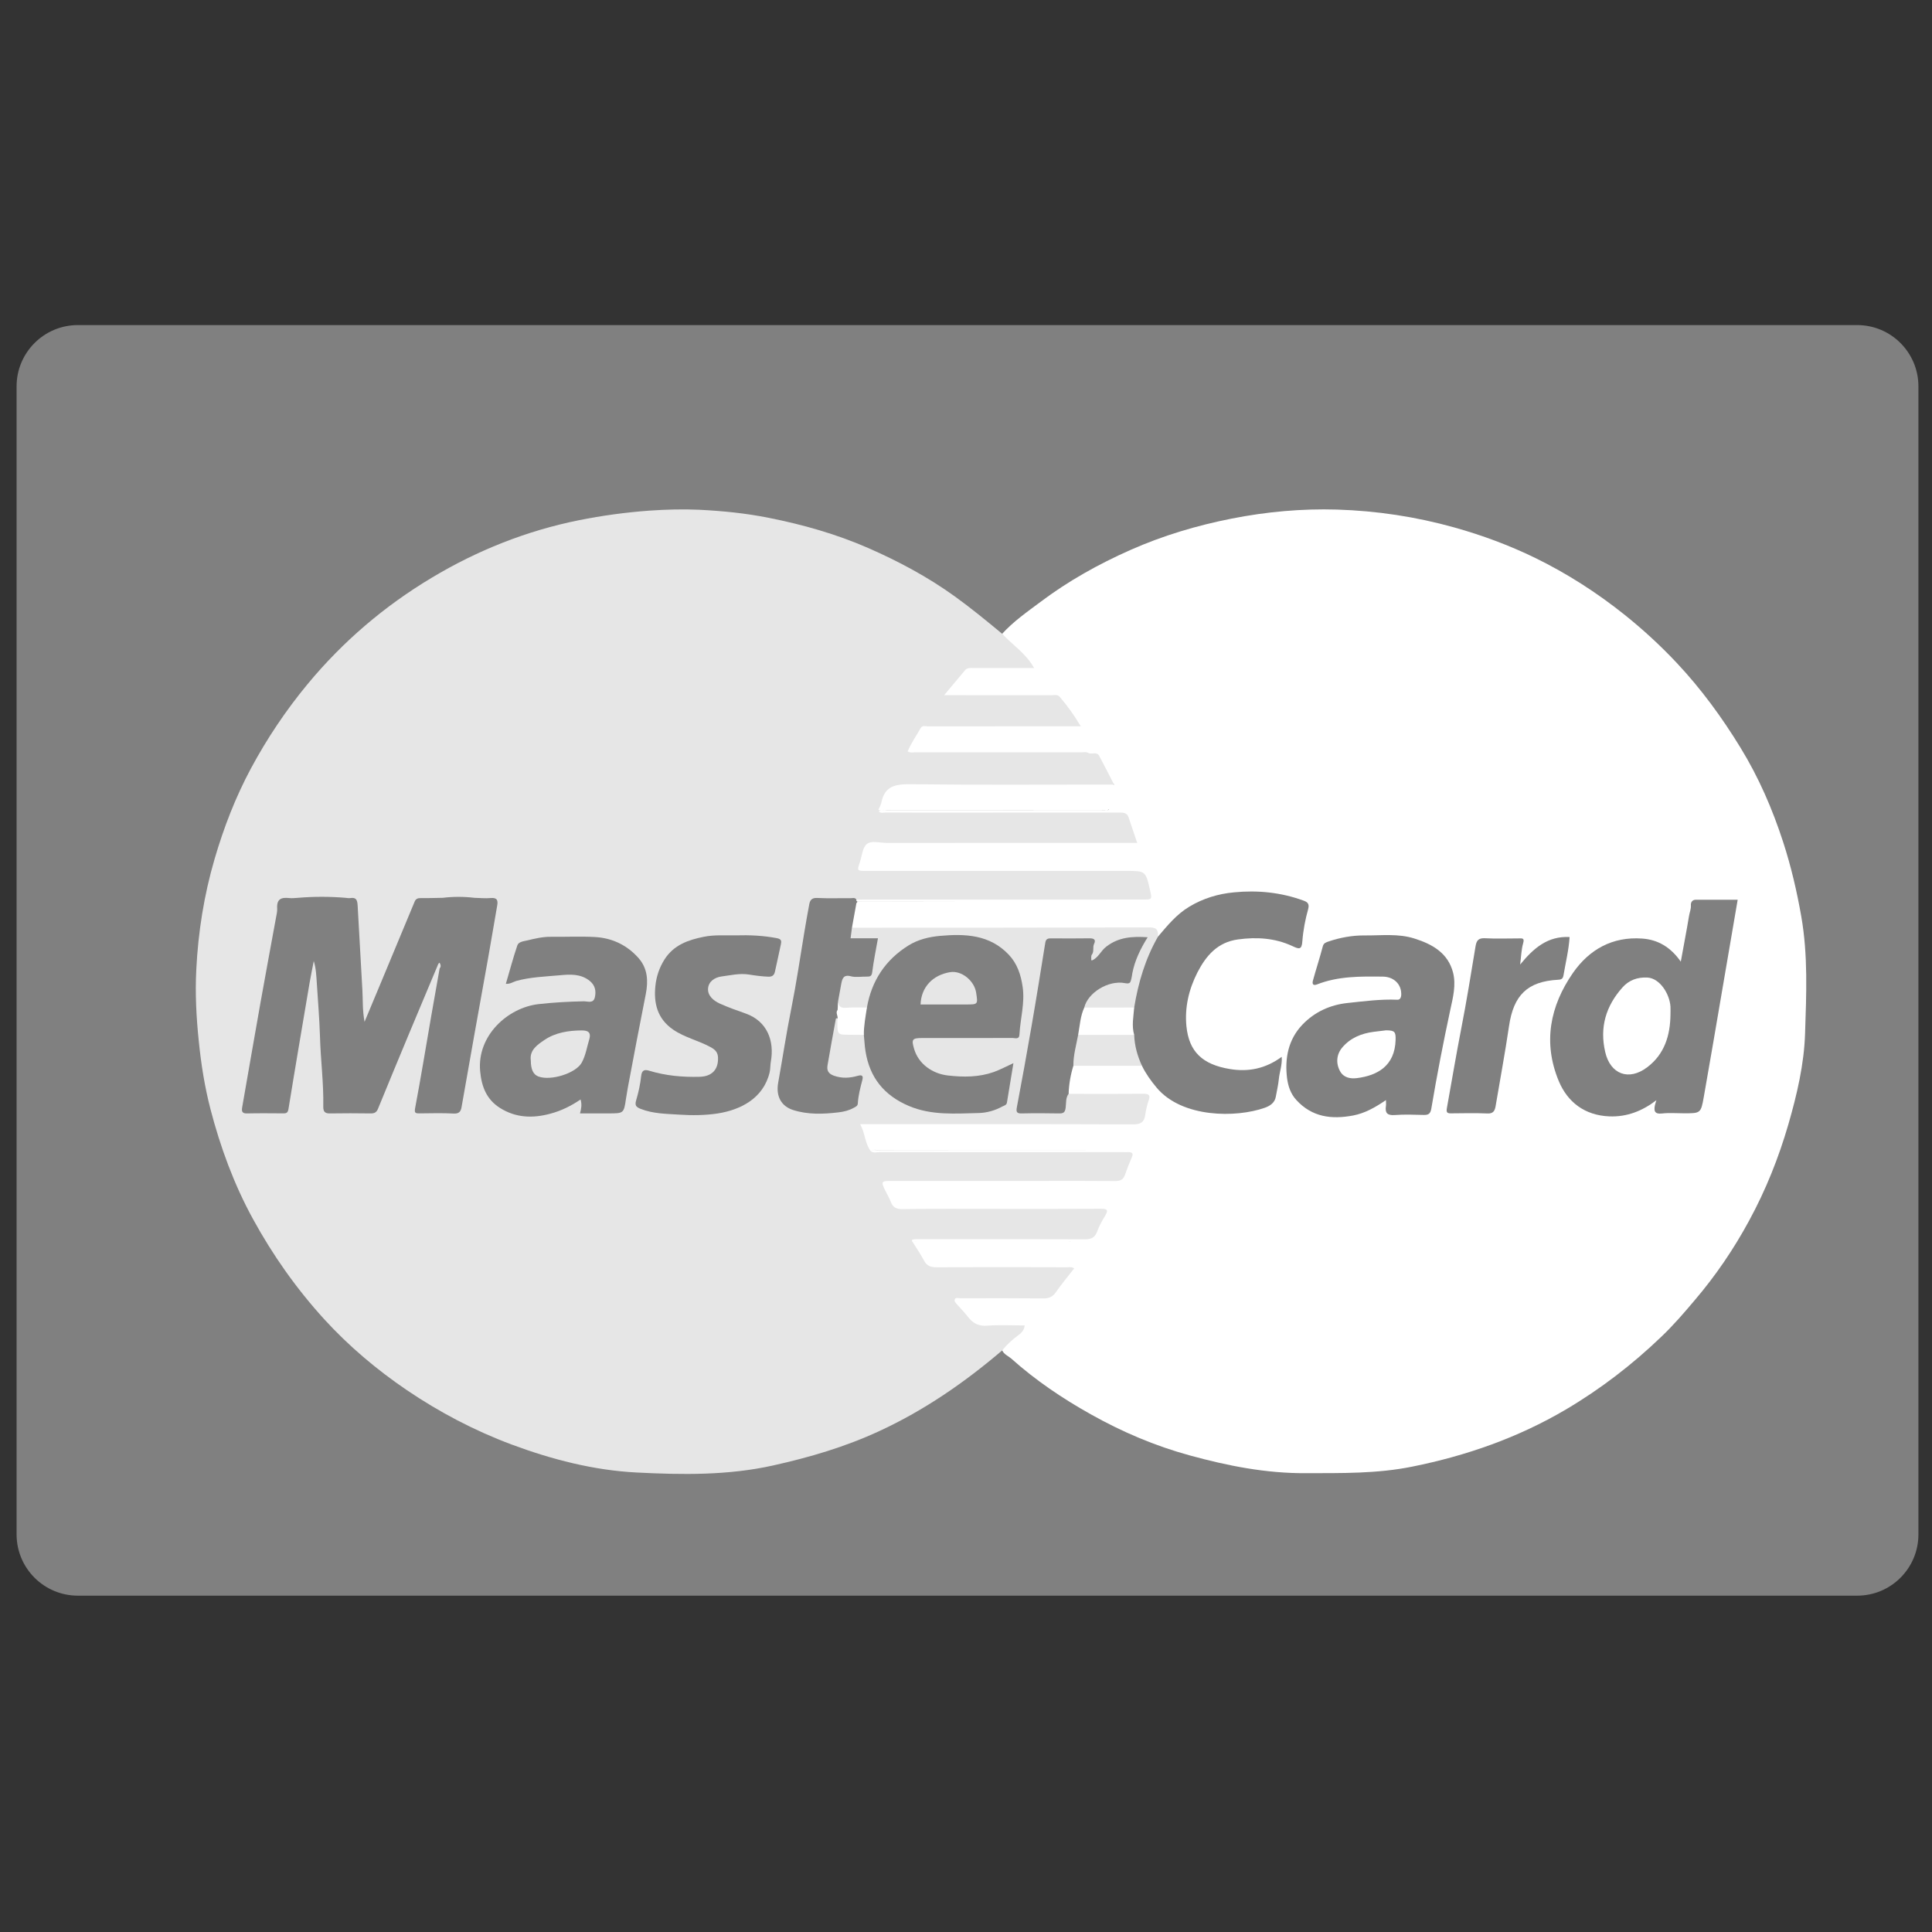 <?xml version="1.0" ?><!DOCTYPE svg  PUBLIC '-//W3C//DTD SVG 1.1//EN'  'http://www.w3.org/Graphics/SVG/1.1/DTD/svg11.dtd'><svg enable-background="new 0 0 128 128" height="128px" id="Layer_1" version="1.1" viewBox="0 0 128 128" width="128px" xml:space="preserve" xmlns="http://www.w3.org/2000/svg" xmlns:xlink="http://www.w3.org/1999/xlink"><rect x="0" y="0" width="128" height="128" fill="#333333" stroke="none"/><path d="M127.1,101.656c0,2.245-1.814,4.061-4.061,4.061H5.16c-2.242,0-4.061-1.815-4.061-4.061V25.598  c0-2.242,1.819-4.061,4.061-4.061h117.879c2.246,0,4.061,1.819,4.061,4.061V101.656z" fill="#808080"/><g><path clip-rule="evenodd" d="M66.399,89.467c-2.488,2.123-5.161,3.969-8.141,5.345   c-2.253,1.046-4.61,1.738-7.025,2.276c-2.995,0.669-6.044,0.623-9.063,0.469c-2.842-0.146-5.606-0.861-8.291-1.86   c-2.461-0.923-4.76-2.131-6.929-3.6c-2.003-1.361-3.842-2.914-5.472-4.698c-1.842-2.023-3.411-4.245-4.726-6.652   c-1.257-2.3-2.149-4.737-2.807-7.26c-0.38-1.465-0.619-2.965-0.772-4.479c-0.166-1.585-0.25-3.169-0.169-4.753   c0.123-2.492,0.511-4.949,1.215-7.352c0.607-2.077,1.384-4.087,2.407-5.995c1.065-1.98,2.311-3.842,3.749-5.58   c2.342-2.83,5.095-5.176,8.229-7.052c3.026-1.815,6.279-3.111,9.755-3.811c1.542-0.308,3.087-0.519,4.66-0.634   c1.107-0.077,2.211-0.108,3.307-0.058c1.538,0.077,3.072,0.227,4.587,0.531c2.276,0.45,4.502,1.081,6.625,2.011   c2,0.876,3.926,1.907,5.707,3.188c1.088,0.785,2.122,1.634,3.153,2.488c0.88,0.4,1.469,1.138,2.053,1.857   c0.254,0.315,0.081,0.55-0.399,0.565c-0.9,0.035-1.808,0.073-2.703-0.004c-0.896-0.081-1.546,0.196-2.007,0.954   c-0.1,0.161-0.246,0.284-0.385,0.48c0.192,0.077,0.361,0.05,0.523,0.05c1.977,0,3.953,0.016,5.93-0.011   c0.604-0.008,1.03,0.196,1.35,0.696c0.242,0.381,0.546,0.723,0.769,1.111c0.224,0.381,0.139,0.531-0.3,0.581   c-0.188,0.02-0.381,0.008-0.569,0.008c-2.811,0-5.617,0-8.424,0c-1.15,0-1.48,0.261-1.796,1.403   c0.123,0.108,0.269,0.069,0.404,0.069c3.753,0,7.502,0.008,11.255-0.004c0.523-0.073,0.854,0.158,1.076,0.627   c0.192,0.404,0.416,0.796,0.593,1.211c0.139,0.315,0.038,0.5-0.308,0.534c-0.23,0.027-0.454,0.02-0.677,0.02   c-4.219,0-8.433,0.027-12.647-0.02c-0.823-0.008-1.323,0.219-1.527,1.023c-0.034,0.131-0.119,0.25-0.15,0.384   c0,0.058,0.02,0.108,0.069,0.146c0.204,0.062,0.416,0.034,0.623,0.034c4.668,0,9.336,0,14,0.004c0.354,0,0.7-0.038,1.046-0.015   c0.23,0.019,0.469,0.039,0.6,0.246c0.346,0.515,0.5,1.104,0.607,1.704c0.039,0.227-0.146,0.288-0.322,0.323   c-0.239,0.046-0.485,0.035-0.731,0.035c-5.306,0-10.62,0-15.93,0c-0.881,0-1.234,0.342-1.285,1.219   c-0.015,0.204,0.069,0.292,0.258,0.308c0.188,0.02,0.381,0.012,0.573,0.012c5.534,0,11.071,0,16.608,0c0.207,0,0.415,0,0.623,0.004   c0.753,0.015,0.884,0.123,1.061,0.865c0.293,1.284,0.254,1.342-1.046,1.342c-5.913-0.004-11.832-0.035-17.749-0.023   c-0.208,0-0.416,0.007-0.623-0.016c-0.861-0.162-1.727-0.062-2.592-0.077c-0.365-0.008-0.454,0.234-0.503,0.538   c-0.358,2.119-0.765,4.23-1.127,6.349c-0.285,1.657-0.619,3.303-0.88,4.968c-0.192,1.238,0.173,1.796,1.411,2.015   c0.927,0.162,1.861,0.174,2.788-0.054c0.496-0.123,0.789-0.396,0.834-0.919c0.031-0.312,0.258-0.657,0.115-0.911   c-0.185-0.334-0.561-0.027-0.854-0.05c-0.3-0.027-0.584-0.085-0.857-0.2c-0.3-0.131-0.484-0.373-0.438-0.696   c0.143-0.977,0.262-1.957,0.408-2.934c0.019-0.119,0.065-0.234,0.196-0.284c0.062-0.008,0.115,0.004,0.165,0.038   c0.058,0.835,0.577,1,1.292,0.903c0.15-0.022,0.308,0.008,0.446,0.093c0.238,0.331,0.177,0.734,0.238,1.104   c0.304,1.857,1.338,3.08,3.134,3.646c1.611,0.511,3.253,0.457,4.895,0.203c0.704-0.107,1.169-0.445,1.211-1.241   c0.023-0.462,0.158-0.919,0.208-1.373c-0.154-0.123-0.25,0-0.342,0.046c-1.35,0.681-2.769,0.77-4.215,0.458   c-0.923-0.2-1.588-0.77-1.922-1.669c-0.266-0.723-0.031-1.054,0.738-1.058c1.857-0.008,3.714-0.016,5.572,0.004   c0.446,0.008,0.657-0.111,0.699-0.592c0.073-0.808,0.239-1.596,0.188-2.427c-0.131-2.13-1.938-3.384-3.76-3.464   c-1.027-0.046-2.049,0.004-3.022,0.396c-1.634,0.657-2.599,1.903-3.107,3.553c-0.084,0.273-0.084,0.593-0.365,0.777   c-0.488,0.138-0.984,0.076-1.477,0.058c-0.373-0.012-0.48-0.266-0.48-0.593c-0.035-0.492,0.1-0.961,0.2-1.434   c0.062-0.289,0.231-0.4,0.523-0.373c0.346,0.035,0.692,0.023,1.038,0.02c0.289,0,0.45-0.143,0.5-0.423   c0.073-0.442,0.146-0.888,0.223-1.33c0.054-0.327-0.1-0.442-0.404-0.438c-0.208,0.004-0.415,0.008-0.623-0.004   c-0.219-0.016-0.496,0.035-0.6-0.204c-0.115-0.266-0.062-0.542,0.181-0.754c0.23-0.104,0.473-0.088,0.715-0.088   c6.217,0,12.431,0,18.653,0c0.808,0,0.907,0.073,1.016,0.642c-0.077,0.473-0.385,0.846-0.569,1.273   c-0.415,0.977-0.692,1.988-0.893,3.026c-0.046,0.234-0.062,0.488-0.308,0.627c-1.046,0.13-2.084,0.1-3.13,0.019   c-0.308-0.146-0.177-0.369-0.076-0.565c0.369-0.695,0.991-1.138,1.737-1.184c0.915-0.055,1.339-0.442,1.446-1.327   c0.054-0.407,0.3-0.769,0.515-1.13c0.231-0.404,0.2-0.45-0.276-0.45c-0.977,0-1.792,0.342-2.438,1.088   c-0.139,0.166-0.239,0.454-0.562,0.308c-0.085-0.13-0.085-0.273-0.069-0.419c0.008-0.084,0.03-0.169,0.046-0.254   c0.077-0.55,0.038-0.596-0.522-0.604c-0.523-0.004-1.039-0.004-1.562,0c-0.766,0-0.758,0.012-0.899,0.746   c-0.454,2.368-0.742,4.76-1.17,7.129c-0.173,0.938-0.354,1.876-0.511,2.814c-0.085,0.508-0.054,0.558,0.442,0.565   c0.607,0.012,1.211-0.016,1.818,0.008c0.393,0.016,0.565-0.15,0.615-0.523c0.035-0.254,0.073-0.526,0.342-0.669   c0.162-0.069,0.339-0.073,0.508-0.073c1.407-0.004,2.814-0.011,4.215,0c0.699,0.008,0.8,0.139,0.653,0.812   c-0.331,1.492-0.331,1.492-1.876,1.492c-5.356,0-10.713,0-16.073,0c-0.139,0-0.277,0-0.416,0c-0.511,0.016-0.558,0.069-0.411,0.546   c0.088,0.285,0.154,0.577,0.296,0.838c0.031,0.047,0.073,0.093,0.127,0.131c0.219,0.077,0.446,0.047,0.673,0.047   c4.891,0.008,9.786,0,14.681,0.008c0.484,0,0.969-0.055,1.453-0.008c0.438,0.054,0.546,0.215,0.423,0.638   c-0.115,0.385-0.292,0.738-0.461,1.1c-0.139,0.277-0.361,0.416-0.661,0.438c-0.246,0.016-0.492,0.016-0.73,0.016   c-4.584,0-9.164-0.008-13.743,0c-0.831,0-0.823,0.031-0.492,0.808c0.242,0.569,0.596,0.754,1.2,0.746   c4.08-0.023,8.156-0.016,12.235-0.008c1.154,0,1.162,0.077,0.731,1.13c-0.385,0.924-0.946,1.208-1.954,1.185   c-3.364-0.077-6.732-0.03-10.101-0.03c-0.119,0-0.242-0.008-0.354,0.046c-0.027,0.046-0.039,0.093-0.027,0.146   c1.007,1.63,0.619,1.376,2.372,1.384c2.445,0.016,4.896,0,7.341,0.008c0.254,0,0.596-0.092,0.727,0.154   c0.143,0.276-0.143,0.507-0.304,0.723c-1.385,1.799-0.903,1.477-2.977,1.499c-1.249,0.016-2.499,0-3.749,0.008   c-0.181,0-0.381-0.062-0.596,0.108c0.357,0.399,0.673,0.822,1.062,1.191c0.177,0.169,0.411,0.162,0.638,0.162   c0.731,0.007,1.458,0,2.188,0.007c0.2,0.008,0.457-0.03,0.538,0.208c0.077,0.223-0.085,0.415-0.246,0.538   C67.287,88.76,66.945,89.244,66.399,89.467z" fill="#E6E6E6" fill-rule="evenodd"/><path clip-rule="evenodd" d="M66.399,89.467c0.284-0.354,0.604-0.653,0.969-0.931   c0.215-0.161,0.488-0.338,0.519-0.723c-0.842,0-1.672-0.046-2.491,0.016c-0.565,0.046-0.938-0.162-1.261-0.577   c-0.223-0.284-0.473-0.546-0.715-0.815c-0.092-0.107-0.223-0.223-0.162-0.354c0.065-0.146,0.246-0.069,0.377-0.069   c1.838-0.008,3.672-0.008,5.51,0.008c0.369,0,0.607-0.115,0.819-0.423c0.369-0.53,0.788-1.03,1.203-1.562   c-0.173-0.123-0.331-0.076-0.473-0.076c-2.876-0.008-5.752-0.016-8.629,0c-0.388,0-0.654-0.077-0.842-0.438   c-0.223-0.423-0.5-0.823-0.754-1.23c0.107-0.085,0.234-0.054,0.354-0.054c3.311,0,6.618,0,9.929,0c0.096,0,0.192-0.016,0.211,0   c-3.387,0-6.84-0.008-10.297,0c-0.073,0-0.139,0.007-0.196,0.054c-0.073-0.077-0.081-0.162,0.042-0.177   c0.154-0.023,0.311-0.016,0.465-0.016c3.626,0,7.252-0.008,10.882,0.008c0.423,0,0.677-0.101,0.83-0.516   c0.131-0.369,0.331-0.715,0.539-1.062c0.223-0.369,0.115-0.446-0.277-0.446c-2.326,0.016-4.652,0.008-6.975,0.008   c-2.065,0-4.13-0.015-6.195,0.016c-0.419,0.008-0.634-0.139-0.772-0.5c-0.1-0.262-0.246-0.5-0.366-0.746   c-0.281-0.568-0.25-0.623,0.369-0.623c3.365,0,6.729,0,10.098,0c1.596,0,3.188-0.007,4.787,0.008c0.323,0,0.522-0.092,0.63-0.399   c0.139-0.393,0.285-0.776,0.454-1.161c0.115-0.254,0.054-0.354-0.215-0.354c-0.139,0.007-0.277,0-0.416,0   c-5.363,0-10.724,0.007-16.084,0c-0.196,0-0.416,0.084-0.592-0.085c0.146-0.085,0.308-0.046,0.461-0.046   c4.922-0.008,9.848-0.008,14.777-0.008c0.131,0,0.269-0.008,0.3,0c-1.385,0-2.872,0-4.364,0c-3.538,0-7.075,0-10.613,0   c-0.188,0-0.381-0.047-0.565,0.046c-0.369-0.508-0.35-1.153-0.681-1.761c0.323,0,0.546,0,0.769,0   c5.771,0,11.547-0.008,17.315,0.015c0.492,0,0.73-0.138,0.8-0.615c0.046-0.322,0.115-0.646,0.223-0.949   c0.139-0.381,0.023-0.47-0.361-0.466c-1.646,0.016-3.292,0.008-4.938,0.004c-0.208-0.488-0.012-1.561,0.354-1.93   c0.478-0.143,0.962-0.081,1.446-0.073c0.992,0.012,1.977-0.065,2.961,0.042c0.246,0.073,0.346,0.277,0.461,0.473   c1.054,1.723,2.607,2.584,4.614,2.623c0.762,0.016,1.53,0.058,2.284-0.107c0.339-0.077,0.677-0.162,0.977-0.347   c0.262-0.153,0.446-0.365,0.5-0.685c0.123-0.715,0.285-1.419,0.408-2.18c-1.293,0.846-2.646,0.935-4.061,0.519   c-1.315-0.388-2.1-1.272-2.254-2.634c-0.2-1.784,0.315-3.403,1.361-4.845c0.469-0.631,1.123-1.034,1.907-1.173   c1.292-0.223,2.554-0.15,3.784,0.35c0.507,0.208,0.522,0.192,0.615-0.369c0.092-0.6,0.199-1.2,0.322-1.792   c0.062-0.273,0.008-0.477-0.284-0.573c-2.23-0.746-4.453-0.858-6.66,0.073c-0.861,0.365-1.584,0.904-2.146,1.677   c-0.161,0.223-0.27,0.581-0.669,0.538c0.016-0.365-0.031-0.611-0.523-0.611c-6.587,0.019-13.169,0.015-19.752,0.019   c-0.088-0.619-0.108-1.223,0.369-1.719c4.034-0.004,8.063,0,12.097-0.004c-4.026-0.004-8.052,0.004-12.078-0.004   c-0.081-0.007-0.111-0.054-0.092-0.134c6.318,0,12.635,0,18.95-0.004c0.646,0,0.646,0,0.507-0.615   c-0.292-1.284-0.292-1.284-1.622-1.284c-5.729,0-11.459,0-17.185,0c-0.615,0-0.615,0-0.415-0.596   c0.138-0.404,0.169-0.942,0.45-1.177c0.315-0.261,0.865-0.081,1.315-0.081c5.207-0.004,10.413-0.004,15.619-0.004   c0.308,0,0.615,0,0.984,0c-0.2-0.592-0.384-1.13-0.562-1.669c-0.107-0.35-0.377-0.338-0.661-0.338   c-3.96,0.004-7.917,0.004-11.874,0.004c-1.18,0-2.361,0-3.542-0.008c-0.161,0-0.35,0.077-0.488-0.077   c0.181-0.096,0.373-0.05,0.562-0.05c4.729-0.004,9.463,0,14.189-0.004c0.161,0,0.323,0.035,0.469-0.046   c0.062-0.046-0.054-0.073-0.008-0.023c0.023,0.027,0.016,0.035-0.022,0.046c-0.115,0.042-0.231,0.019-0.347,0.019   c-4.803,0.004-9.605,0.004-14.404,0c-0.154,0-0.312,0.039-0.458-0.046c0.069-0.157,0.165-0.312,0.196-0.473   c0.223-1.131,0.969-1.23,1.969-1.219c4.279,0.054,8.563,0.023,12.843,0.023c0.169,0,0.346,0,0.607,0   c-0.346-0.673-0.661-1.304-0.992-1.915c-0.153-0.269-0.453-0.088-0.677-0.162c-0.169-0.115-0.369-0.054-0.554-0.058   c-3.63-0.004-7.26,0-10.893-0.004c-0.185,0-0.381,0.054-0.558-0.058c0.219-0.546,0.569-1.019,0.85-1.53   c0.123-0.227,0.338-0.127,0.511-0.127c3.153-0.008,6.311-0.008,9.463-0.008c0.188,0,0.373,0,0.643,0   c-0.435-0.734-0.893-1.369-1.403-1.961c-0.146-0.166-0.361-0.096-0.542-0.096c-2.342-0.004-4.68-0.004-7.106-0.004   c0.492-0.588,0.935-1.123,1.38-1.649c0.154-0.185,0.377-0.15,0.584-0.15c1.3,0,2.596,0,3.995,0   c-0.542-0.977-1.434-1.527-2.114-2.269c0.745-0.819,1.653-1.45,2.533-2.107c1.846-1.392,3.857-2.511,5.964-3.445   c2.154-0.954,4.399-1.623,6.714-2.08c2.308-0.454,4.63-0.666,6.976-0.596c2.63,0.081,5.222,0.473,7.768,1.184   c1.846,0.516,3.638,1.181,5.36,2.019c2.106,1.03,4.075,2.292,5.913,3.76c1.23,0.984,2.385,2.046,3.461,3.192   c1.615,1.719,3,3.614,4.23,5.625c1.207,1.969,2.114,4.064,2.822,6.245c0.522,1.607,0.907,3.249,1.199,4.918   c0.454,2.576,0.339,5.171,0.254,7.752c-0.062,2.049-0.538,4.063-1.107,6.036c-0.646,2.223-1.5,4.36-2.607,6.392   c-1.015,1.876-2.215,3.637-3.599,5.26c-0.7,0.83-1.407,1.653-2.199,2.407c-1.931,1.854-4.038,3.476-6.345,4.837   c-3.161,1.861-6.568,3.054-10.151,3.776c-2.33,0.477-4.699,0.431-7.06,0.438c-2.639,0.016-5.176-0.484-7.698-1.177   c-2.308-0.631-4.491-1.562-6.568-2.73c-1.868-1.046-3.648-2.245-5.256-3.684C66.799,89.836,66.519,89.736,66.399,89.467z" fill="#FFFFFF" fill-rule="evenodd"/><path clip-rule="evenodd" d="M29.039,63.861c-0.631,1.504-1.265,3.007-1.892,4.511   c-0.708,1.695-1.411,3.396-2.107,5.095c-0.096,0.23-0.238,0.304-0.477,0.3c-0.903-0.012-1.803-0.016-2.707,0   c-0.354,0.008-0.442-0.142-0.438-0.465c0.03-1.554-0.177-3.092-0.219-4.642c-0.035-1.185-0.139-2.368-0.211-3.549   c-0.031-0.473-0.05-0.954-0.2-1.442c-0.092,0.48-0.192,0.961-0.277,1.446c-0.469,2.78-0.946,5.56-1.396,8.344   c-0.042,0.258-0.127,0.308-0.35,0.304c-0.8-0.004-1.596-0.015-2.396,0.004c-0.335,0.012-0.369-0.142-0.323-0.411   c0.408-2.312,0.8-4.63,1.215-6.944c0.327-1.854,0.68-3.707,1.015-5.561c0.038-0.215,0.1-0.458,0.088-0.65   c-0.046-0.665,0.292-0.761,0.823-0.7c0.188,0.02,0.381-0.012,0.569-0.019c1.042-0.088,2.084-0.088,3.126,0   c0.104,0.007,0.208,0.035,0.308,0.019c0.384-0.058,0.48,0.084,0.504,0.48c0.107,1.869,0.211,3.746,0.315,5.614   c0.039,0.643-0.004,1.3,0.143,2.104c0.415-0.992,0.769-1.846,1.126-2.695c0.73-1.758,1.461-3.519,2.196-5.276   c0.077-0.185,0.215-0.231,0.411-0.227c0.485,0.008,0.969-0.012,1.454-0.019c0.696-0.084,1.388-0.084,2.084,0   c0.361,0.007,0.73,0.05,1.088,0.015c0.431-0.038,0.492,0.154,0.427,0.512c-0.208,1.176-0.4,2.357-0.611,3.534   c-0.3,1.692-0.611,3.383-0.912,5.076c-0.28,1.572-0.554,3.149-0.834,4.722c-0.046,0.258-0.135,0.45-0.496,0.435   c-0.762-0.042-1.527-0.02-2.288-0.012c-0.296,0.004-0.354-0.034-0.288-0.381c0.376-1.995,0.704-3.999,1.049-5.998   c0.188-1.077,0.377-2.149,0.569-3.226c0.104-0.116,0.073-0.25,0.004-0.358C29.097,63.746,29.074,63.842,29.039,63.861z" fill="#808080" fill-rule="evenodd"/><path clip-rule="evenodd" d="M57.436,66.753c0.311-1.784,1.234-3.172,2.765-4.122   c0.623-0.384,1.35-0.561,2.076-0.626c1.665-0.15,3.292-0.088,4.553,1.242c0.561,0.592,0.807,1.327,0.923,2.135   c0.157,1.072-0.154,2.099-0.212,3.152c-0.016,0.361-0.288,0.234-0.461,0.234c-1.996,0.008-3.992,0.004-5.987,0.004   c-0.658,0-0.719,0.089-0.531,0.72c0.292,0.999,1.208,1.642,2.234,1.761c1.042,0.119,2.05,0.119,3.038-0.227   c0.427-0.154,0.834-0.373,1.308-0.589c-0.15,0.9-0.289,1.762-0.431,2.619c-0.031,0.169-0.192,0.192-0.308,0.254   c-0.489,0.269-1.035,0.419-1.565,0.431c-1.554,0.034-3.126,0.169-4.626-0.47c-1.63-0.692-2.595-1.872-2.872-3.634   c-0.058-0.357-0.069-0.715-0.108-1.072C56.998,67.926,57.117,67.33,57.436,66.753z" fill="#808080" fill-rule="evenodd"/><path clip-rule="evenodd" d="M76.72,62.054c0.623-0.73,1.223-1.473,2.068-1.98   c0.923-0.558,1.931-0.858,2.969-0.954c1.562-0.153,3.106,0,4.591,0.542c0.238,0.088,0.424,0.181,0.323,0.562   c-0.192,0.688-0.331,1.403-0.385,2.119c-0.038,0.623-0.238,0.534-0.677,0.331c-1.138-0.527-2.346-0.604-3.583-0.435   c-1.354,0.181-2.115,1.069-2.692,2.184c-0.568,1.119-0.854,2.314-0.73,3.572c0.17,1.673,1.046,2.526,2.869,2.83   c1.238,0.208,2.376-0.023,3.445-0.808c0.038,0.546-0.146,1.008-0.192,1.48c-0.039,0.389-0.131,0.773-0.2,1.161   c-0.069,0.419-0.407,0.619-0.73,0.734c-1.892,0.673-5.483,0.681-7.168-1.334c-0.377-0.454-0.715-0.919-0.969-1.446   c-0.461-0.384-0.461-0.961-0.592-1.483c-0.054-0.196-0.047-0.404-0.062-0.608c-0.123-0.604-0.192-1.199,0.138-1.769   C75.412,65.104,75.881,63.516,76.72,62.054z" fill="#808080" fill-rule="evenodd"/><path clip-rule="evenodd" d="M48.742,61.97c0.912-0.027,1.819,0.012,2.723,0.185   c0.327,0.062,0.312,0.208,0.269,0.415c-0.123,0.604-0.265,1.204-0.392,1.804c-0.054,0.238-0.177,0.342-0.435,0.334   c-0.431-0.016-0.865-0.073-1.281-0.142c-0.63-0.1-1.215,0.05-1.814,0.126c-0.473,0.062-0.861,0.338-0.9,0.789   c-0.042,0.477,0.35,0.812,0.765,1.004c0.558,0.253,1.142,0.457,1.719,0.661c1.434,0.504,1.923,1.818,1.673,3.195   c-0.042,0.238-0.023,0.473-0.081,0.715c-0.415,1.719-1.93,2.48-3.449,2.715c-0.842,0.127-1.692,0.131-2.53,0.077   c-0.861-0.058-1.738-0.054-2.569-0.385c-0.304-0.119-0.392-0.23-0.292-0.569c0.154-0.519,0.273-1.061,0.331-1.604   c0.042-0.396,0.227-0.445,0.527-0.354c1.096,0.335,2.219,0.435,3.36,0.404c0.804-0.027,1.234-0.481,1.204-1.273   c-0.011-0.342-0.185-0.522-0.465-0.677c-0.807-0.449-1.73-0.642-2.511-1.177c-1.065-0.734-1.288-1.78-1.173-2.892   c0.065-0.63,0.266-1.226,0.615-1.772c0.611-0.946,1.558-1.276,2.592-1.484C47.327,61.923,48.034,61.981,48.742,61.97z" fill="#808080" fill-rule="evenodd"/><path clip-rule="evenodd" d="M56.74,59.601c-0.011,0.031-0.011,0.058,0.004,0.088   c0.027,0.023,0.039,0.046,0.031,0.069c-0.008,0.019-0.019,0.031-0.027,0.031c-0.1,0.558-0.204,1.115-0.304,1.672   c-0.027,0.219-0.058,0.438-0.092,0.704c0.592,0,1.188,0,1.815,0c-0.139,0.784-0.289,1.515-0.381,2.249   c-0.035,0.273-0.154,0.292-0.365,0.289c-0.346-0.008-0.711,0.065-1.034-0.019c-0.523-0.143-0.588,0.173-0.658,0.53   c-0.069,0.365-0.135,0.734-0.2,1.104c-0.012,0.196,0.011,0.389,0.023,0.585c-0.054,0.196-0.012,0.419-0.173,0.584   c-0.185,1.023-0.377,2.046-0.55,3.072c-0.058,0.335,0.023,0.565,0.416,0.708c0.55,0.196,1.073,0.157,1.6,0.004   c0.312-0.085,0.346,0.05,0.288,0.28c-0.134,0.512-0.269,1.023-0.3,1.55c-0.008,0.173-0.134,0.219-0.257,0.288   c-0.319,0.181-0.669,0.266-1.027,0.308c-1.011,0.119-2.026,0.158-3.007-0.157c-0.777-0.25-1.15-0.907-0.984-1.815   c0.296-1.646,0.542-3.295,0.873-4.933c0.334-1.665,0.577-3.35,0.858-5.03c0.107-0.619,0.208-1.238,0.327-1.854   c0.05-0.265,0.166-0.431,0.511-0.416c0.746,0.039,1.492,0.008,2.238,0.016C56.494,59.509,56.647,59.447,56.74,59.601z" fill="#808080" fill-rule="evenodd"/><path clip-rule="evenodd" d="M71.113,70.613c-0.188,0.604-0.292,1.224-0.315,1.854   c-0.2,0.266-0.157,0.601-0.192,0.889c-0.038,0.354-0.149,0.419-0.465,0.411c-0.812-0.016-1.627-0.019-2.441,0   c-0.351,0.012-0.389-0.107-0.327-0.427c0.338-1.788,0.665-3.58,0.973-5.375c0.319-1.835,0.611-3.673,0.907-5.507   c0.039-0.262,0.181-0.292,0.396-0.289c0.846,0.008,1.695,0.008,2.541-0.003c0.27,0,0.432,0.077,0.301,0.357   c-0.115,0.23,0.008,0.492-0.139,0.704c-0.093,0.115-0.039,0.258-0.054,0.384c-0.008,0.069,0.022,0.112,0.015,0.042   c0-0.004,0.023-0.015,0.039-0.023c0.423-0.185,0.584-0.642,0.945-0.915c0.815-0.627,1.708-0.688,2.738-0.619   c-0.484,0.776-0.854,1.542-1.016,2.388c-0.022,0.115-0.03,0.238-0.061,0.35c-0.063,0.196-0.039,0.38-0.416,0.303   c-1.107-0.223-2.483,0.643-2.707,1.619c0.069,0.635-0.23,1.215-0.276,1.83C71.397,69.26,71.437,69.979,71.113,70.613z" fill="#808080" fill-rule="evenodd"/><path clip-rule="evenodd" d="M71.429,68.564c0.115-0.607,0.139-1.234,0.407-1.808   c1.1,0,2.199,0,3.307-0.004c-0.046,0.604-0.177,1.208,0,1.812c-0.046,0.03-0.076,0.073-0.13,0.08   c-1.154,0.101-2.308,0.104-3.453-0.004C71.506,68.638,71.467,68.591,71.429,68.564z" fill="#FFFFFF" fill-rule="evenodd"/><path clip-rule="evenodd" d="M55.494,66.907c0.011-0.2,0.023-0.396,0.035-0.593   c0.007,0.335,0.142,0.48,0.507,0.454c0.465-0.038,0.935-0.012,1.4-0.016c-0.092,0.604-0.208,1.2-0.204,1.812   c-0.346,0-0.692-0.004-1.038-0.008c-0.665,0-0.711-0.042-0.715-0.696c0-0.119,0.004-0.242,0.008-0.361   C55.536,67.299,55.336,67.1,55.494,66.907z" fill="#FFFFFF" fill-rule="evenodd"/><path clip-rule="evenodd" d="M109.742,72.89c-0.931,0.716-1.953,1.119-3.122,1.073   c-1.631-0.069-2.761-0.942-3.346-2.334c-1.062-2.554-0.584-4.972,0.938-7.171c1.084-1.557,2.622-2.418,4.584-2.276   c1.053,0.073,1.892,0.573,2.561,1.53c0.192-1.073,0.385-2.049,0.546-3.03c0.038-0.235,0.139-0.458,0.123-0.708   c-0.016-0.196,0.093-0.369,0.339-0.365c0.915,0,1.83,0,2.761,0c-0.347,2.011-0.677,3.976-1.016,5.937   c-0.407,2.376-0.808,4.757-1.23,7.133c-0.192,1.084-0.215,1.08-1.315,1.08c-0.484,0-0.977-0.042-1.453,0.012   c-0.492,0.058-0.546-0.173-0.469-0.546C109.665,73.109,109.712,73.002,109.742,72.89z" fill="#808080" fill-rule="evenodd"/><path clip-rule="evenodd" d="M91.823,72.883c-0.707,0.484-1.392,0.872-2.176,1.022   c-1.423,0.266-2.715,0.115-3.761-1.026c-0.385-0.42-0.546-0.931-0.615-1.446c-0.162-1.308,0.077-2.561,1.015-3.545   c0.808-0.843,1.831-1.315,3-1.438c1.092-0.115,2.184-0.262,3.291-0.215c0.284,0.011,0.277-0.354,0.246-0.562   c-0.085-0.573-0.562-0.961-1.199-0.969c-1.484-0.019-2.969-0.035-4.376,0.519c-0.285,0.107-0.315-0.073-0.262-0.261   c0.208-0.758,0.454-1.503,0.653-2.265c0.054-0.211,0.2-0.257,0.362-0.315c0.776-0.265,1.592-0.415,2.414-0.407   c1.1,0.011,2.215-0.139,3.292,0.204c1.185,0.373,2.223,0.954,2.561,2.253c0.208,0.812,0,1.646-0.177,2.449   c-0.469,2.181-0.893,4.368-1.262,6.563c-0.061,0.351-0.191,0.428-0.499,0.424c-0.646-0.016-1.292-0.043-1.931,0.007   c-0.492,0.035-0.646-0.142-0.577-0.604C91.839,73.175,91.823,73.074,91.823,72.883z" fill="#808080" fill-rule="evenodd"/><path clip-rule="evenodd" d="M100.714,63.904c0.892-1.092,1.83-1.899,3.276-1.823   c-0.055,0.869-0.262,1.685-0.4,2.511c-0.038,0.234-0.115,0.308-0.361,0.319c-2.03,0.111-2.953,1.016-3.253,3.076   c-0.262,1.776-0.593,3.549-0.893,5.326c-0.054,0.288-0.161,0.477-0.538,0.457c-0.792-0.034-1.592-0.016-2.392-0.008   c-0.27,0.004-0.346-0.046-0.292-0.354c0.315-1.746,0.607-3.495,0.945-5.233c0.354-1.808,0.646-3.622,0.946-5.441   c0.062-0.404,0.177-0.596,0.631-0.573c0.746,0.042,1.491,0.011,2.237,0.011c0.216,0,0.4-0.046,0.293,0.319   C100.791,62.912,100.783,63.362,100.714,63.904z" fill="#808080" fill-rule="evenodd"/><path clip-rule="evenodd" d="M71.429,68.564c1.238,0,2.477,0,3.714,0   c0.023,0.719,0.216,1.399,0.516,2.049c-1.515,0-3.03,0-4.545,0C71.105,69.914,71.306,69.245,71.429,68.564z" fill="#E6E6E6" fill-rule="evenodd"/><g><g><path clip-rule="evenodd" d="M42.316,63.488c-0.757-0.865-1.746-1.342-2.892-1.407     c-0.973-0.054-1.949-0.004-2.922-0.015c-0.538-0.008-1.054,0.115-1.565,0.238c-0.223,0.054-0.577,0.081-0.661,0.327     c-0.281,0.831-0.508,1.685-0.762,2.55c0.304,0.019,0.488-0.135,0.696-0.192c0.934-0.258,1.896-0.285,2.845-0.373     c0.688-0.065,1.411-0.119,2.019,0.373c0.365,0.296,0.431,0.685,0.334,1.096c-0.104,0.419-0.473,0.25-0.735,0.254     c-0.996,0.02-1.984,0.073-2.98,0.185c-2.053,0.23-4.091,2.084-3.883,4.434c0.092,1.026,0.419,1.876,1.307,2.441     c1.05,0.665,2.172,0.704,3.349,0.385c0.719-0.192,1.369-0.512,2-0.942c0.096,0.347,0.046,0.611-0.039,0.923     c0.654,0,1.277,0,1.896,0c0.988,0,1.011,0,1.146-0.949c0.038-0.254,0.081-0.512,0.127-0.762c0.384-2.064,0.78-4.126,1.188-6.19     C42.955,65,42.913,64.173,42.316,63.488z M39.037,68.872c-0.158,0.515-0.227,1.042-0.5,1.538     c-0.388,0.695-2.042,1.219-2.865,0.911c-0.338-0.123-0.504-0.466-0.504-1.058c-0.1-0.692,0.438-1.046,0.9-1.361     c0.727-0.492,1.588-0.627,2.457-0.634C38.906,68.269,39.194,68.349,39.037,68.872z" fill="#808080" fill-rule="evenodd"/></g></g><path clip-rule="evenodd" d="M60.989,66.549c0.042-1.134,0.785-1.945,1.954-2.141   c0.769-0.127,1.611,0.573,1.73,1.361c0.12,0.78,0.12,0.78-0.673,0.78C63,66.549,61.996,66.549,60.989,66.549z" fill="#E6E6E6" fill-rule="evenodd"/><path clip-rule="evenodd" d="M110.673,67.219c-0.016,1.38-0.393,2.622-1.538,3.487   c-1.223,0.931-2.445,0.465-2.784-1c-0.384-1.646,0.046-3.057,1.139-4.283c0.423-0.481,0.992-0.692,1.653-0.658   c0.83,0.046,1.477,1.088,1.53,1.93C110.681,66.868,110.673,67.045,110.673,67.219z" fill="#FFFFFF" fill-rule="evenodd"/><path clip-rule="evenodd" d="M91.831,68.261c0.585,0.004,0.646,0.104,0.631,0.646   c-0.054,1.707-1.192,2.35-2.568,2.522c-0.423,0.05-0.877-0.022-1.115-0.465c-0.292-0.542-0.224-1.127,0.153-1.569   c0.547-0.642,1.27-0.927,2.077-1.034C91.301,68.322,91.585,68.291,91.831,68.261z" fill="#FFFFFF" fill-rule="evenodd"/></g></svg>